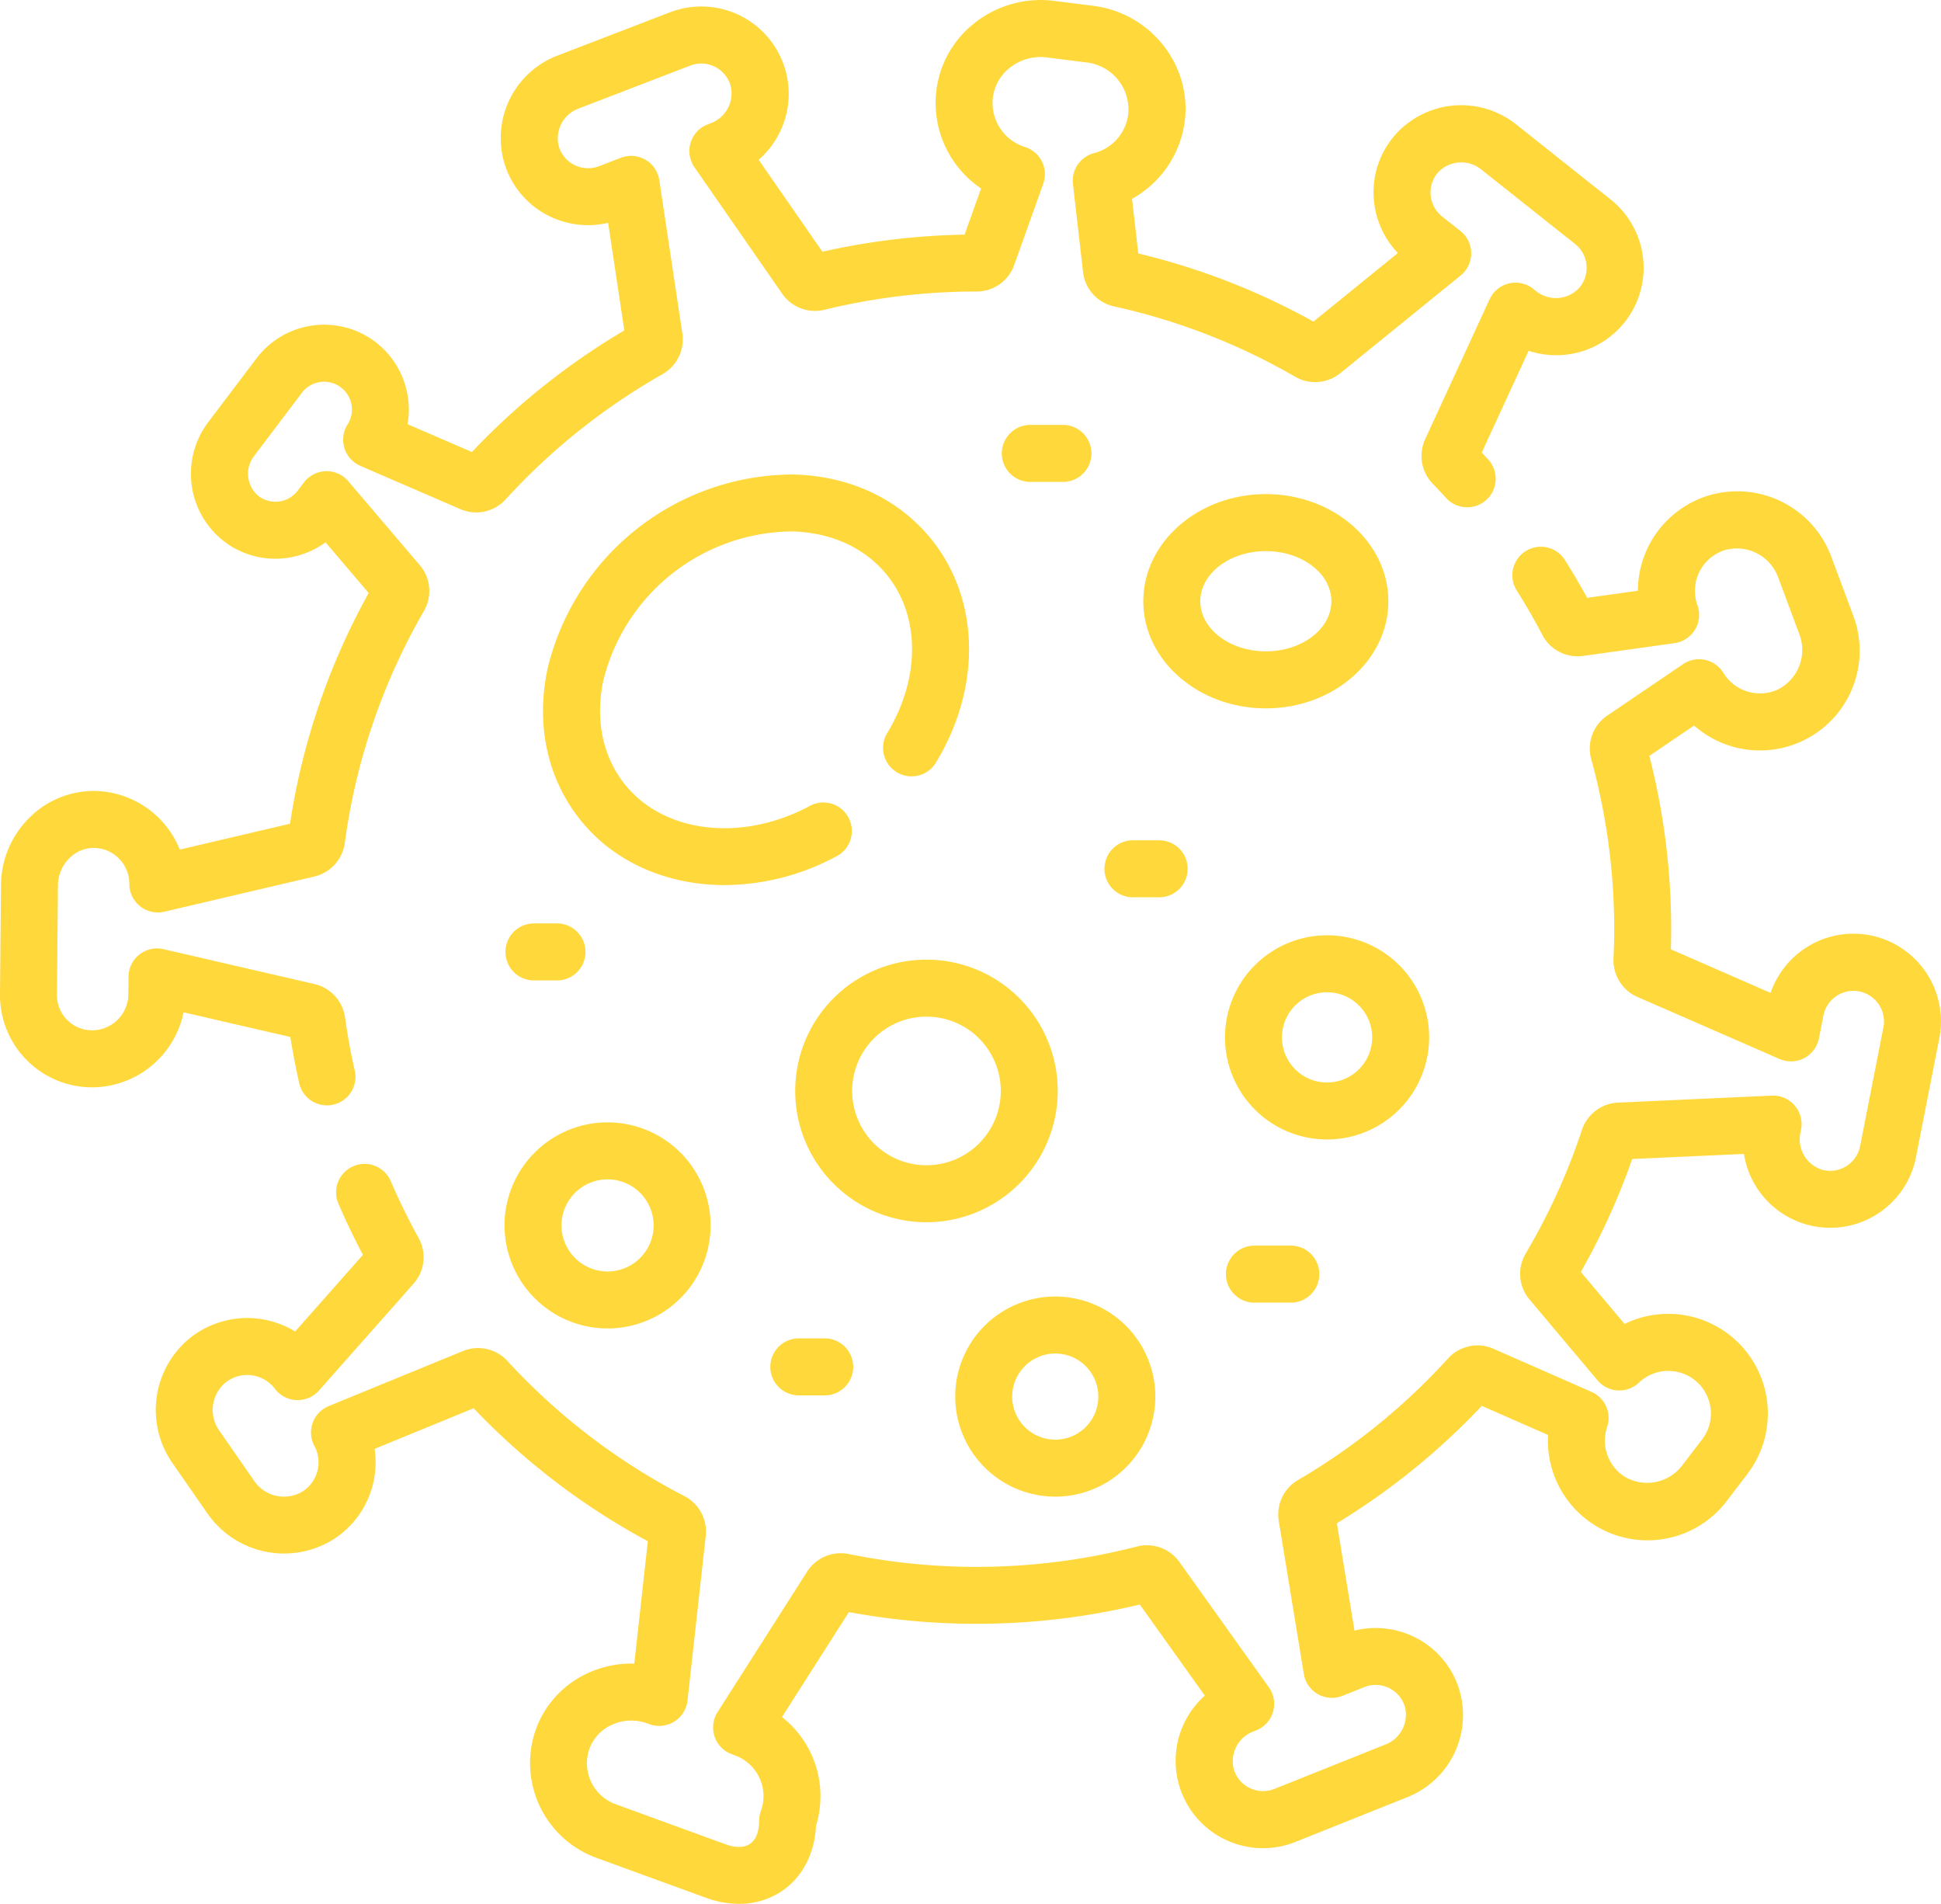 <svg xmlns="http://www.w3.org/2000/svg" width="422.142" height="414" viewBox="0 0 422.142 414">
  <g id="coronavirus" transform="translate(0 -4.927)">
    <path id="Path_83" data-name="Path 83" d="M413.9,230.8a19.049,19.049,0,0,0-21.682,12.513l-21.694-9.473c.045-1.485.067-2.948.067-4.373a151.532,151.532,0,0,0-4.748-37.689l9.731-6.6a21.678,21.678,0,0,0,34.5-24.215l-4.581-12.294a21.808,21.808,0,0,0-27.2-13.379,21.726,21.726,0,0,0-14.941,20.572l-11.04,1.542c-1.513-2.772-3.165-5.582-4.93-8.381a6.2,6.2,0,0,0-10.484,6.609c2.083,3.3,3.991,6.614,5.672,9.841a8.659,8.659,0,0,0,8.849,4.568l19.909-2.779a6.2,6.2,0,0,0,4.976-8.229,9.287,9.287,0,0,1,5.854-11.968,9.568,9.568,0,0,1,11.718,5.933l4.581,12.294a9.614,9.614,0,0,1-4.842,12.131,9.324,9.324,0,0,1-11.654-3.683,6.195,6.195,0,0,0-8.776-1.914l-16.512,11.2a8.63,8.63,0,0,0-3.47,9.45,138.972,138.972,0,0,1,4.995,36.993c0,2.055-.052,4.2-.153,6.385a8.685,8.685,0,0,0,5.165,8.317l30.958,13.519a6.2,6.2,0,0,0,8.56-4.484l.982-5a6.649,6.649,0,0,1,13.049,2.56l-5.077,25.873a6.65,6.65,0,0,1-8.126,5.173,6.914,6.914,0,0,1-4.853-8.088l.135-.692a6.2,6.2,0,0,0-6.363-7.381l-33.487,1.527a8.686,8.686,0,0,0-7.8,5.919A138.219,138.219,0,0,1,338.945,300a8.646,8.646,0,0,0,.815,9.962l14.815,17.6a6.2,6.2,0,0,0,9.011.5,9.265,9.265,0,0,1,13.734,12.353l-4.293,5.61a9.578,9.578,0,0,1-12.84,2.311,9.321,9.321,0,0,1-3.532-10.608,6.194,6.194,0,0,0-3.38-7.653L331.934,320.7a8.63,8.63,0,0,0-9.86,2.1,139.118,139.118,0,0,1-32.661,26.461,8.685,8.685,0,0,0-4.174,8.85L290.7,391.42a6.2,6.2,0,0,0,8.417,4.75l4.727-1.892a6.652,6.652,0,0,1,8.759,4.013,6.914,6.914,0,0,1-4.156,8.468l-24.142,9.658a6.65,6.65,0,0,1-8.759-4.012,6.914,6.914,0,0,1,4.153-8.468l.654-.261a6.195,6.195,0,0,0,2.742-9.352l-19.477-27.289a8.688,8.688,0,0,0-9.2-3.338A139.472,139.472,0,0,1,191.7,365.33a8.7,8.7,0,0,0-9.015,3.813l-19.495,30.575a6.2,6.2,0,0,0,3.1,9.153l.69.252a9.432,9.432,0,0,1,5.63,12.092,6.18,6.18,0,0,0-.375,2.122c0,2.344-.691,4.119-1.947,5s-3.158.922-5.362.117l-23.948-8.732a9.477,9.477,0,0,1-5.692-11.921,9.137,9.137,0,0,1,4.793-5.268,10.084,10.084,0,0,1,7.747-.394l.549.2a6.2,6.2,0,0,0,8.28-5.139l3.969-35.833a8.686,8.686,0,0,0-4.629-8.621,138.718,138.718,0,0,1-38.521-29.408,8.665,8.665,0,0,0-9.63-2.151L78.618,333.171a6.2,6.2,0,0,0-3.115,8.652,7.53,7.53,0,0,1-2.526,9.886,7.827,7.827,0,0,1-10.6-2.33L54.895,338.6a7.778,7.778,0,0,1,1.3-10.562,7.565,7.565,0,0,1,10.733,1.372,6.2,6.2,0,0,0,9.582.369L97.1,306.519a8.655,8.655,0,0,0,1.076-9.913,138.724,138.724,0,0,1-6.118-12.495A6.2,6.2,0,0,0,80.667,289c1.655,3.851,3.467,7.634,5.4,11.279L71.325,316.946a20,20,0,0,0-22.8,1.362,20.181,20.181,0,0,0-3.807,27.365L52.2,356.448a20.293,20.293,0,0,0,27.583,5.614A19.867,19.867,0,0,0,88.6,342.471l21.546-8.836a151.027,151.027,0,0,0,37.882,28.915l-2.948,26.616a22.55,22.55,0,0,0-10.333,2.178,21.434,21.434,0,0,0-11.177,12.427,21.934,21.934,0,0,0,13.167,27.59l23.948,8.732a20.871,20.871,0,0,0,7.144,1.31,16.54,16.54,0,0,0,9.568-2.916c4.336-3.035,6.928-8.119,7.209-14.065a21.865,21.865,0,0,0-7.4-23.638l14.549-22.82a152.464,152.464,0,0,0,63.269-1.647l14.139,19.811a19,19,0,0,0,19.748,31.8l24.143-9.658a19.2,19.2,0,0,0,11.263-24.03,18.894,18.894,0,0,0-10.086-11.1,19.139,19.139,0,0,0-12.515-1.154l-3.829-23.346A151.444,151.444,0,0,0,329.4,333.119l14.418,6.333a21.654,21.654,0,0,0,39.049,14.1l4.293-5.61A21.67,21.67,0,0,0,360.453,315.3L350.946,304a150.774,150.774,0,0,0,11.17-24.561l24.3-1.109a19,19,0,0,0,37.421.692l5.077-25.872A19.064,19.064,0,0,0,413.9,230.8Z" transform="translate(-7.133 -22.476)" fill="#ffd83b"/>
    <path id="Path_84" data-name="Path 84" d="M39.921,225.06l23.225,5.364c.506,3.229,1.131,6.508,1.866,9.779A6.2,6.2,0,1,0,77.1,237.487c-.853-3.8-1.547-7.613-2.059-11.322a8.685,8.685,0,0,0-6.606-7.239l-32.893-7.6a6.2,6.2,0,0,0-7.59,5.982l-.034,3.851a7.913,7.913,0,0,1-7.889,7.819,7.639,7.639,0,0,1-7.639-7.706l.215-23.9a8.334,8.334,0,0,1,2.554-5.881,7.442,7.442,0,0,1,5.423-2.174,7.8,7.8,0,0,1,7.549,7.8,6.2,6.2,0,0,0,7.61,6.066l32.662-7.658a8.684,8.684,0,0,0,6.58-7.259,137.22,137.22,0,0,1,17.234-50.5,8.656,8.656,0,0,0-.9-9.914L75.75,109.568a6.2,6.2,0,0,0-9.66.278l-1.35,1.785a6.057,6.057,0,0,1-8.718.99,6.3,6.3,0,0,1-.733-8.57L65.664,90.333A6.05,6.05,0,0,1,75.6,97.219a6.2,6.2,0,0,0,2.768,9.012l21.78,9.42a8.641,8.641,0,0,0,9.808-2.112,139.025,139.025,0,0,1,34.165-27.265,8.692,8.692,0,0,0,4.287-8.794L143.392,44.1a6.2,6.2,0,0,0-8.352-4.863l-4.753,1.828a6.649,6.649,0,0,1-8.7-4.129,6.912,6.912,0,0,1,4.269-8.412l24.269-9.335a6.65,6.65,0,0,1,8.7,4.129,6.915,6.915,0,0,1-4.27,8.413l-.656.253a6.195,6.195,0,0,0-2.865,9.314L170.14,68.837a8.685,8.685,0,0,0,9.15,3.458,139.342,139.342,0,0,1,33.119-3.975h0a8.667,8.667,0,0,0,8.155-5.73l6.326-17.7a6.2,6.2,0,0,0-3.985-8,10.037,10.037,0,0,1-6.969-10.756A9.757,9.757,0,0,1,219.71,19.6a10.669,10.669,0,0,1,7.849-2.2l8.688,1.094a10.309,10.309,0,0,1,9.144,11.1,9.981,9.981,0,0,1-7.453,8.633,6.2,6.2,0,0,0-4.587,6.7l2.2,19.182a8.637,8.637,0,0,0,6.733,7.447A137.641,137.641,0,0,1,281.7,86.865a8.682,8.682,0,0,0,9.767-.762l26.213-21.277a6.2,6.2,0,0,0-.052-9.664L313.636,52a6.648,6.648,0,0,1-.862-9.595,6.913,6.913,0,0,1,9.415-.595l20.365,16.169a6.648,6.648,0,0,1,.862,9.595,6.916,6.916,0,0,1-9.413.6l-.549-.436a6.2,6.2,0,0,0-9.481,2.26l-14.04,30.478a8.689,8.689,0,0,0,1.673,9.645c.881.9,1.751,1.836,2.786,2.96a6.2,6.2,0,1,0,9.117-8.394c-.438-.477-.85-.923-1.25-1.35l10.2-22.136a19,19,0,0,0,17.8-32.922L329.893,32.1a19.2,19.2,0,0,0-26.452,2.147,18.888,18.888,0,0,0-4.633,14.267,19.138,19.138,0,0,0,5.209,11.438L285.655,74.863a149.99,149.99,0,0,0-38.092-14.814L246.2,48.163a22.589,22.589,0,0,0,11.514-17.229C259.031,18.841,250.1,7.743,237.8,6.194L229.111,5.1a23.162,23.162,0,0,0-17.03,4.738,22.056,22.056,0,0,0-8.442,14.835,22.438,22.438,0,0,0,9.733,21.239l-3.588,10.039a151.757,151.757,0,0,0-30.921,3.714L165,39.676A19,19,0,0,0,145.675,7.62l-24.268,9.334a19.2,19.2,0,0,0-11.583,23.878,18.889,18.889,0,0,0,9.937,11.236,19.136,19.136,0,0,0,12.5,1.321l3.516,23.395a151.322,151.322,0,0,0-33.144,26.436l-13.989-6.05a18.551,18.551,0,0,0-7.018-17.9,18.447,18.447,0,0,0-25.84,3.585L45.408,96.574a18.6,18.6,0,0,0,2.683,25.567A18.3,18.3,0,0,0,62.013,126.3a18.515,18.515,0,0,0,8.783-3.441l9.386,11.025a149.42,149.42,0,0,0-17.109,50.166L39.1,189.677a20.277,20.277,0,0,0-18.184-12.742,19.8,19.8,0,0,0-14.357,5.645A20.812,20.812,0,0,0,.216,197.267L0,221.164a20.03,20.03,0,0,0,20.031,20.21,20.36,20.36,0,0,0,19.89-16.315Z" transform="translate(0 0)" fill="#ffd83b"/>
    <path id="Path_85" data-name="Path 85" d="M206.574,212.944A6.2,6.2,0,1,0,200.77,202c-14.807,7.849-31.684,5.774-40.125-4.936-4.736-6.008-6.366-13.969-4.588-22.417A42.655,42.655,0,0,1,197.213,142.2c8.629.244,15.989,3.687,20.726,9.7,7.111,9.022,7.021,22.489-.231,34.309a6.2,6.2,0,0,0,10.562,6.481c10-16.295,9.762-35.317-.6-48.462-7.05-8.944-17.742-14.062-30.108-14.411a55.021,55.021,0,0,0-53.634,42.277c-2.548,12.1-.068,23.7,6.982,32.64,7.423,9.417,19.046,14.37,31.551,14.369A51.652,51.652,0,0,0,206.574,212.944Z" transform="translate(-24.852 -21.708)" fill="#ffd83b"/>
    <path id="Path_86" data-name="Path 86" d="M354.274,158.279c0-12.846-11.955-23.3-26.648-23.3s-26.65,10.451-26.65,23.3,11.955,23.3,26.65,23.3S354.274,171.125,354.274,158.279Zm-40.9,0c0-6.013,6.4-10.9,14.257-10.9s14.256,4.892,14.256,10.9-6.4,10.9-14.256,10.9S313.37,164.291,313.37,158.279Z" transform="translate(-52.325 -22.61)" fill="#ffd83b"/>
    <path id="Path_87" data-name="Path 87" d="M266.439,286.074a28.551,28.551,0,1,0-28.551,28.551A28.583,28.583,0,0,0,266.439,286.074Zm-44.71,0a16.159,16.159,0,1,1,16.16,16.159A16.177,16.177,0,0,1,221.729,286.074Z" transform="translate(-36.393 -43.914)" fill="#ffd83b"/>
    <path id="Path_88" data-name="Path 88" d="M366.885,273.313a22.2,22.2,0,1,0-22.2,22.2A22.228,22.228,0,0,0,366.885,273.313Zm-32.013,0a9.81,9.81,0,1,1,9.81,9.811A9.821,9.821,0,0,1,334.871,273.313Z" transform="translate(-56.063 -42.799)" fill="#ffd83b"/>
    <path id="Path_89" data-name="Path 89" d="M273.224,389.712a21.758,21.758,0,1,0-21.759-21.758A21.783,21.783,0,0,0,273.224,389.712Zm0-31.123a9.365,9.365,0,1,1-9.366,9.365A9.375,9.375,0,0,1,273.224,358.589Z" transform="translate(-43.717 -59.33)" fill="#ffd83b"/>
    <path id="Path_90" data-name="Path 90" d="M155.225,345.168a22.407,22.407,0,1,0-22.407-22.407A22.432,22.432,0,0,0,155.225,345.168Zm0-32.421a10.015,10.015,0,1,1-10.015,10.015A10.025,10.025,0,0,1,155.225,312.746Z" transform="translate(-23.09 -51.36)" fill="#ffd83b"/>
    <path id="Path_91" data-name="Path 91" d="M308.9,232.309a6.2,6.2,0,0,0-6.2-6.2h-5.477a6.2,6.2,0,1,0,0,12.392h5.477A6.2,6.2,0,0,0,308.9,232.309Z" transform="translate(-50.596 -38.453)" fill="#ffd83b"/>
    <path id="Path_92" data-name="Path 92" d="M208.721,369.605h5.628a6.2,6.2,0,1,0,0-12.392h-5.628a6.2,6.2,0,0,0,0,12.392Z" transform="translate(-35.209 -61.245)" fill="#ffd83b"/>
    <path id="Path_93" data-name="Path 93" d="M144.435,260.384a6.2,6.2,0,0,0,0-12.393h-5.421a6.2,6.2,0,0,0,0,12.393Z" transform="translate(-23.09 -42.257)" fill="#ffd83b"/>
    <path id="Path_94" data-name="Path 94" d="M277.2,129.166a6.2,6.2,0,0,0,0-12.392h-7.544a6.2,6.2,0,0,0,0,12.392Z" transform="translate(-45.802 -19.445)" fill="#ffd83b"/>
    <path id="Path_95" data-name="Path 95" d="M328.675,332.8a6.2,6.2,0,0,0,0,12.393h8.331a6.2,6.2,0,0,0,0-12.393Z" transform="translate(-56.063 -57)" fill="#ffd83b"/>
  </g>
</svg>
